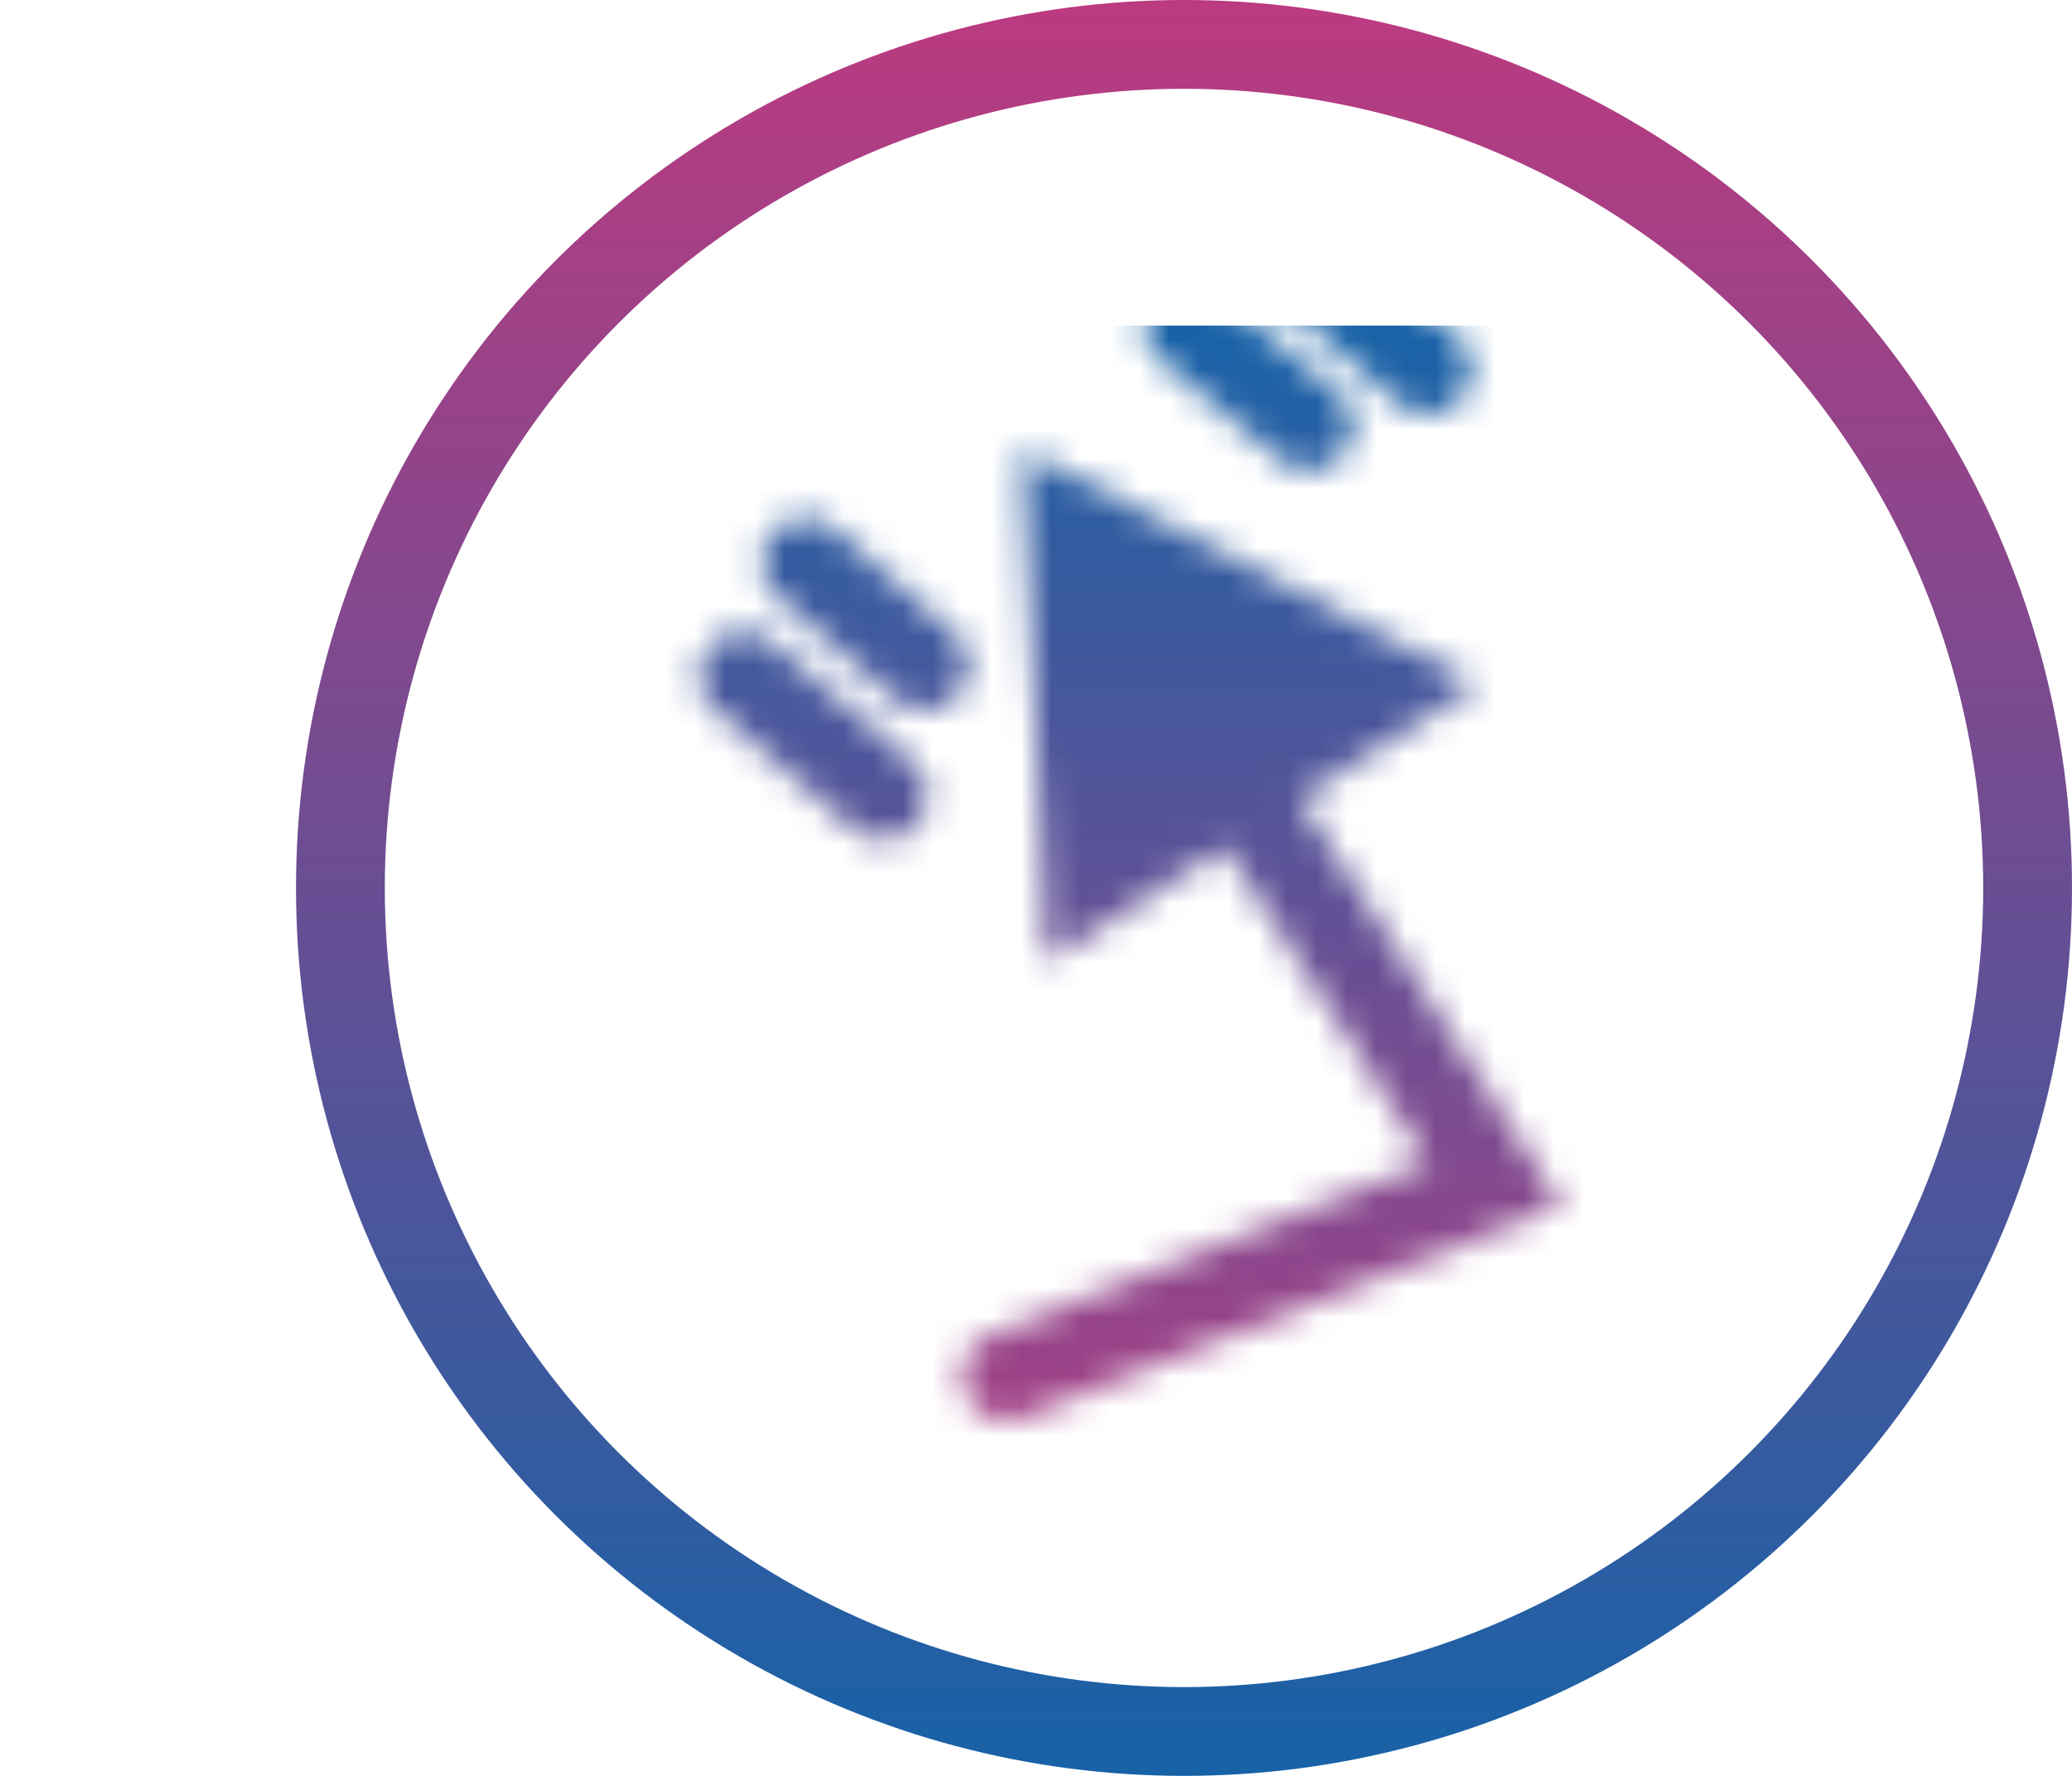 <svg width="70" height="60" viewBox="0 0 70 60" fill="none" xmlns="http://www.w3.org/2000/svg">
<circle cx="40" cy="30" r="28.5" stroke="url(#paint0_linear_3_2)" stroke-width="3"/>
<mask id="mask0_3_2" style="mask-type:alpha" maskUnits="userSpaceOnUse" x="0" y="7" width="53" height="42">
<path d="M40.145 11L44.222 14.399" stroke="black" stroke-width="3" stroke-linecap="round"/>
<line x1="25.115" y1="22.837" x2="29.837" y2="26.885" stroke="black" stroke-width="3" stroke-linecap="round"/>
<path d="M27.222 19L31.222 22.5" stroke="black" stroke-width="3" stroke-linecap="round"/>
<path d="M34.527 15.194L49.929 23.117L35.367 32.494L34.527 15.194ZM34.55 47.896C33.779 48.199 32.908 47.821 32.604 47.05C32.301 46.279 32.679 45.408 33.45 45.104L34.55 47.896ZM50.5 40L51.761 39.188L52.751 40.725L51.05 41.396L50.5 40ZM43.097 25.732L51.761 39.188L49.239 40.812L40.575 27.356L43.097 25.732ZM51.05 41.396L34.55 47.896L33.45 45.104L49.95 38.604L51.05 41.396Z" fill="black"/>
<path d="M44.222 9L48.222 12.5" stroke="black" stroke-width="3" stroke-linecap="round"/>
</mask>
<g mask="url(#mask0_3_2)">
<rect x="22" y="11" width="47" height="44" fill="url(#paint1_linear_3_2)"/>
</g>
<defs>
<linearGradient id="paint0_linear_3_2" x1="40" y1="0" x2="40" y2="60" gradientUnits="userSpaceOnUse">
<stop stop-color="#BC3A80"/>
<stop offset="1" stop-color="#1762A7"/>
</linearGradient>
<linearGradient id="paint1_linear_3_2" x1="45.5" y1="11" x2="45.5" y2="55" gradientUnits="userSpaceOnUse">
<stop stop-color="#1762A7"/>
<stop offset="1" stop-color="#BC3A80"/>
</linearGradient>
</defs>
</svg>
